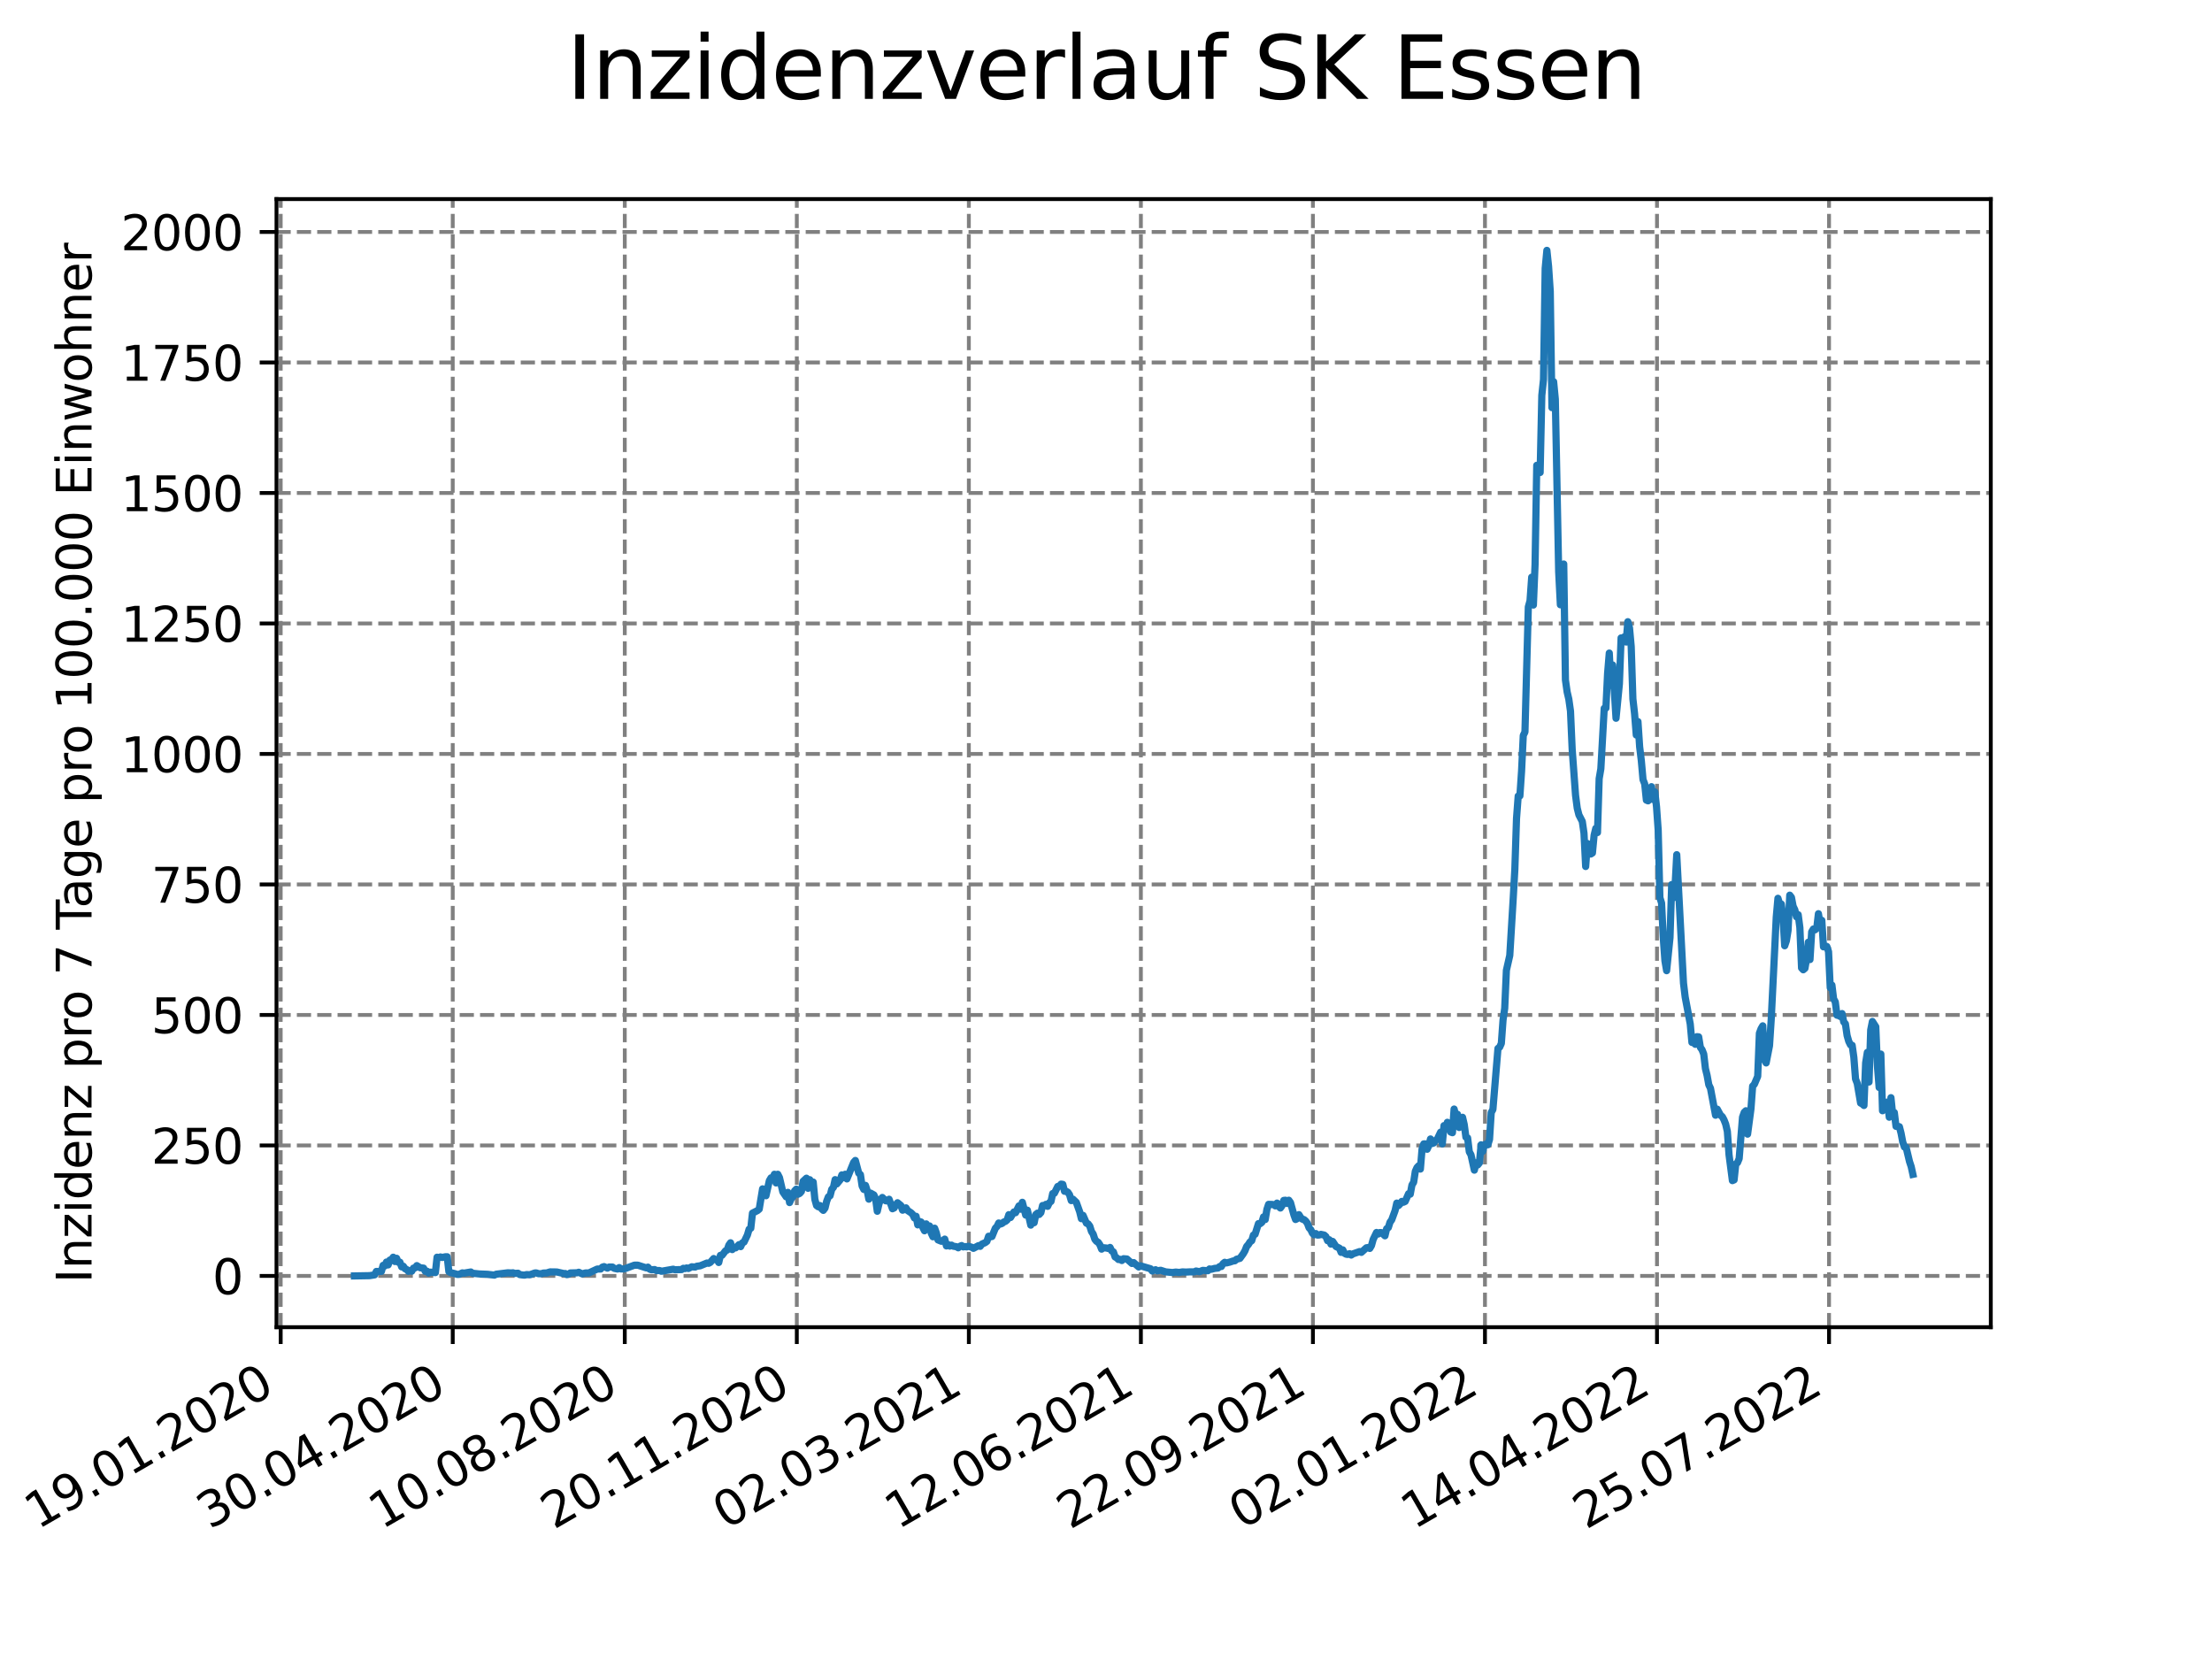 <?xml version="1.0" encoding="utf-8" standalone="no"?>
<!DOCTYPE svg PUBLIC "-//W3C//DTD SVG 1.1//EN"
  "http://www.w3.org/Graphics/SVG/1.1/DTD/svg11.dtd">
<svg xmlns:xlink="http://www.w3.org/1999/xlink" width="460.8pt" height="345.6pt" viewBox="0 0 460.8 345.6" xmlns="http://www.w3.org/2000/svg" version="1.1">
 <defs>
  <style type="text/css">*{stroke-linejoin: round; stroke-linecap: butt}</style>
 </defs>
 <g id="figure_1">
  <g id="patch_1">
   <path d="M 0 345.6 
L 460.8 345.6 
L 460.8 0 
L 0 0 
z
" style="fill: #ffffff"/>
  </g>
  <g id="axes_1">
   <g id="patch_2">
    <path d="M 57.6 276.48 
L 414.72 276.48 
L 414.72 41.472 
L 57.6 41.472 
z
" style="fill: #ffffff"/>
   </g>
   <g id="matplotlib.axis_1">
    <g id="xtick_1">
     <g id="line2d_1">
      <path d="M 58.475 276.48 
L 58.475 41.472 
" clip-path="url(#p83adfa4279)" style="fill: none; stroke-dasharray: 2.96,1.28; stroke-dashoffset: 0; stroke: #808080; stroke-width: 0.8"/>
     </g>
     <g id="line2d_2">
      <defs>
       <path id="m278a67428f" d="M 0 0 
L 0 3.5 
" style="stroke: #000000; stroke-width: 0.8"/>
      </defs>
      <g>
       <use xlink:href="#m278a67428f" x="58.475" y="276.48" style="stroke: #000000; stroke-width: 0.8"/>
      </g>
     </g>
     <g id="text_1">
      <!-- 19.01.2020 -->
      <g transform="translate(7.85 318.689)rotate(-30)scale(0.1 -0.1)">
       <defs>
        <path id="DejaVuSans-31" d="M 794 531 
L 1825 531 
L 1825 4091 
L 703 3866 
L 703 4441 
L 1819 4666 
L 2450 4666 
L 2450 531 
L 3481 531 
L 3481 0 
L 794 0 
L 794 531 
z
" transform="scale(0.016)"/>
        <path id="DejaVuSans-39" d="M 703 97 
L 703 672 
Q 941 559 1184 500 
Q 1428 441 1663 441 
Q 2288 441 2617 861 
Q 2947 1281 2994 2138 
Q 2813 1869 2534 1725 
Q 2256 1581 1919 1581 
Q 1219 1581 811 2004 
Q 403 2428 403 3163 
Q 403 3881 828 4315 
Q 1253 4750 1959 4750 
Q 2769 4750 3195 4129 
Q 3622 3509 3622 2328 
Q 3622 1225 3098 567 
Q 2575 -91 1691 -91 
Q 1453 -91 1209 -44 
Q 966 3 703 97 
z
M 1959 2075 
Q 2384 2075 2632 2365 
Q 2881 2656 2881 3163 
Q 2881 3666 2632 3958 
Q 2384 4250 1959 4250 
Q 1534 4250 1286 3958 
Q 1038 3666 1038 3163 
Q 1038 2656 1286 2365 
Q 1534 2075 1959 2075 
z
" transform="scale(0.016)"/>
        <path id="DejaVuSans-2e" d="M 684 794 
L 1344 794 
L 1344 0 
L 684 0 
L 684 794 
z
" transform="scale(0.016)"/>
        <path id="DejaVuSans-30" d="M 2034 4250 
Q 1547 4250 1301 3770 
Q 1056 3291 1056 2328 
Q 1056 1369 1301 889 
Q 1547 409 2034 409 
Q 2525 409 2770 889 
Q 3016 1369 3016 2328 
Q 3016 3291 2770 3770 
Q 2525 4250 2034 4250 
z
M 2034 4750 
Q 2819 4750 3233 4129 
Q 3647 3509 3647 2328 
Q 3647 1150 3233 529 
Q 2819 -91 2034 -91 
Q 1250 -91 836 529 
Q 422 1150 422 2328 
Q 422 3509 836 4129 
Q 1250 4750 2034 4750 
z
" transform="scale(0.016)"/>
        <path id="DejaVuSans-32" d="M 1228 531 
L 3431 531 
L 3431 0 
L 469 0 
L 469 531 
Q 828 903 1448 1529 
Q 2069 2156 2228 2338 
Q 2531 2678 2651 2914 
Q 2772 3150 2772 3378 
Q 2772 3750 2511 3984 
Q 2250 4219 1831 4219 
Q 1534 4219 1204 4116 
Q 875 4013 500 3803 
L 500 4441 
Q 881 4594 1212 4672 
Q 1544 4750 1819 4750 
Q 2544 4750 2975 4387 
Q 3406 4025 3406 3419 
Q 3406 3131 3298 2873 
Q 3191 2616 2906 2266 
Q 2828 2175 2409 1742 
Q 1991 1309 1228 531 
z
" transform="scale(0.016)"/>
       </defs>
       <use xlink:href="#DejaVuSans-31"/>
       <use xlink:href="#DejaVuSans-39" x="63.623"/>
       <use xlink:href="#DejaVuSans-2e" x="127.246"/>
       <use xlink:href="#DejaVuSans-30" x="159.033"/>
       <use xlink:href="#DejaVuSans-31" x="222.656"/>
       <use xlink:href="#DejaVuSans-2e" x="286.279"/>
       <use xlink:href="#DejaVuSans-32" x="318.066"/>
       <use xlink:href="#DejaVuSans-30" x="381.689"/>
       <use xlink:href="#DejaVuSans-32" x="445.312"/>
       <use xlink:href="#DejaVuSans-30" x="508.936"/>
      </g>
     </g>
    </g>
    <g id="xtick_2">
     <g id="line2d_3">
      <path d="M 94.314 276.48 
L 94.314 41.472 
" clip-path="url(#p83adfa4279)" style="fill: none; stroke-dasharray: 2.96,1.28; stroke-dashoffset: 0; stroke: #808080; stroke-width: 0.8"/>
     </g>
     <g id="line2d_4">
      <g>
       <use xlink:href="#m278a67428f" x="94.314" y="276.48" style="stroke: #000000; stroke-width: 0.8"/>
      </g>
     </g>
     <g id="text_2">
      <!-- 30.04.2020 -->
      <g transform="translate(43.689 318.689)rotate(-30)scale(0.1 -0.1)">
       <defs>
        <path id="DejaVuSans-33" d="M 2597 2516 
Q 3050 2419 3304 2112 
Q 3559 1806 3559 1356 
Q 3559 666 3084 287 
Q 2609 -91 1734 -91 
Q 1441 -91 1130 -33 
Q 819 25 488 141 
L 488 750 
Q 750 597 1062 519 
Q 1375 441 1716 441 
Q 2309 441 2620 675 
Q 2931 909 2931 1356 
Q 2931 1769 2642 2001 
Q 2353 2234 1838 2234 
L 1294 2234 
L 1294 2753 
L 1863 2753 
Q 2328 2753 2575 2939 
Q 2822 3125 2822 3475 
Q 2822 3834 2567 4026 
Q 2313 4219 1838 4219 
Q 1578 4219 1281 4162 
Q 984 4106 628 3988 
L 628 4550 
Q 988 4650 1302 4700 
Q 1616 4750 1894 4750 
Q 2613 4750 3031 4423 
Q 3450 4097 3450 3541 
Q 3450 3153 3228 2886 
Q 3006 2619 2597 2516 
z
" transform="scale(0.016)"/>
        <path id="DejaVuSans-34" d="M 2419 4116 
L 825 1625 
L 2419 1625 
L 2419 4116 
z
M 2253 4666 
L 3047 4666 
L 3047 1625 
L 3713 1625 
L 3713 1100 
L 3047 1100 
L 3047 0 
L 2419 0 
L 2419 1100 
L 313 1100 
L 313 1709 
L 2253 4666 
z
" transform="scale(0.016)"/>
       </defs>
       <use xlink:href="#DejaVuSans-33"/>
       <use xlink:href="#DejaVuSans-30" x="63.623"/>
       <use xlink:href="#DejaVuSans-2e" x="127.246"/>
       <use xlink:href="#DejaVuSans-30" x="159.033"/>
       <use xlink:href="#DejaVuSans-34" x="222.656"/>
       <use xlink:href="#DejaVuSans-2e" x="286.279"/>
       <use xlink:href="#DejaVuSans-32" x="318.066"/>
       <use xlink:href="#DejaVuSans-30" x="381.689"/>
       <use xlink:href="#DejaVuSans-32" x="445.312"/>
       <use xlink:href="#DejaVuSans-30" x="508.936"/>
      </g>
     </g>
    </g>
    <g id="xtick_3">
     <g id="line2d_5">
      <path d="M 130.152 276.48 
L 130.152 41.472 
" clip-path="url(#p83adfa4279)" style="fill: none; stroke-dasharray: 2.96,1.28; stroke-dashoffset: 0; stroke: #808080; stroke-width: 0.8"/>
     </g>
     <g id="line2d_6">
      <g>
       <use xlink:href="#m278a67428f" x="130.152" y="276.48" style="stroke: #000000; stroke-width: 0.8"/>
      </g>
     </g>
     <g id="text_3">
      <!-- 10.08.2020 -->
      <g transform="translate(79.527 318.689)rotate(-30)scale(0.1 -0.1)">
       <defs>
        <path id="DejaVuSans-38" d="M 2034 2216 
Q 1584 2216 1326 1975 
Q 1069 1734 1069 1313 
Q 1069 891 1326 650 
Q 1584 409 2034 409 
Q 2484 409 2743 651 
Q 3003 894 3003 1313 
Q 3003 1734 2745 1975 
Q 2488 2216 2034 2216 
z
M 1403 2484 
Q 997 2584 770 2862 
Q 544 3141 544 3541 
Q 544 4100 942 4425 
Q 1341 4750 2034 4750 
Q 2731 4750 3128 4425 
Q 3525 4100 3525 3541 
Q 3525 3141 3298 2862 
Q 3072 2584 2669 2484 
Q 3125 2378 3379 2068 
Q 3634 1759 3634 1313 
Q 3634 634 3220 271 
Q 2806 -91 2034 -91 
Q 1263 -91 848 271 
Q 434 634 434 1313 
Q 434 1759 690 2068 
Q 947 2378 1403 2484 
z
M 1172 3481 
Q 1172 3119 1398 2916 
Q 1625 2713 2034 2713 
Q 2441 2713 2670 2916 
Q 2900 3119 2900 3481 
Q 2900 3844 2670 4047 
Q 2441 4250 2034 4250 
Q 1625 4250 1398 4047 
Q 1172 3844 1172 3481 
z
" transform="scale(0.016)"/>
       </defs>
       <use xlink:href="#DejaVuSans-31"/>
       <use xlink:href="#DejaVuSans-30" x="63.623"/>
       <use xlink:href="#DejaVuSans-2e" x="127.246"/>
       <use xlink:href="#DejaVuSans-30" x="159.033"/>
       <use xlink:href="#DejaVuSans-38" x="222.656"/>
       <use xlink:href="#DejaVuSans-2e" x="286.279"/>
       <use xlink:href="#DejaVuSans-32" x="318.066"/>
       <use xlink:href="#DejaVuSans-30" x="381.689"/>
       <use xlink:href="#DejaVuSans-32" x="445.312"/>
       <use xlink:href="#DejaVuSans-30" x="508.936"/>
      </g>
     </g>
    </g>
    <g id="xtick_4">
     <g id="line2d_7">
      <path d="M 165.991 276.48 
L 165.991 41.472 
" clip-path="url(#p83adfa4279)" style="fill: none; stroke-dasharray: 2.96,1.28; stroke-dashoffset: 0; stroke: #808080; stroke-width: 0.8"/>
     </g>
     <g id="line2d_8">
      <g>
       <use xlink:href="#m278a67428f" x="165.991" y="276.48" style="stroke: #000000; stroke-width: 0.8"/>
      </g>
     </g>
     <g id="text_4">
      <!-- 20.11.2020 -->
      <g transform="translate(115.366 318.689)rotate(-30)scale(0.1 -0.1)">
       <use xlink:href="#DejaVuSans-32"/>
       <use xlink:href="#DejaVuSans-30" x="63.623"/>
       <use xlink:href="#DejaVuSans-2e" x="127.246"/>
       <use xlink:href="#DejaVuSans-31" x="159.033"/>
       <use xlink:href="#DejaVuSans-31" x="222.656"/>
       <use xlink:href="#DejaVuSans-2e" x="286.279"/>
       <use xlink:href="#DejaVuSans-32" x="318.066"/>
       <use xlink:href="#DejaVuSans-30" x="381.689"/>
       <use xlink:href="#DejaVuSans-32" x="445.312"/>
       <use xlink:href="#DejaVuSans-30" x="508.936"/>
      </g>
     </g>
    </g>
    <g id="xtick_5">
     <g id="line2d_9">
      <path d="M 201.829 276.48 
L 201.829 41.472 
" clip-path="url(#p83adfa4279)" style="fill: none; stroke-dasharray: 2.96,1.28; stroke-dashoffset: 0; stroke: #808080; stroke-width: 0.8"/>
     </g>
     <g id="line2d_10">
      <g>
       <use xlink:href="#m278a67428f" x="201.829" y="276.48" style="stroke: #000000; stroke-width: 0.8"/>
      </g>
     </g>
     <g id="text_5">
      <!-- 02.03.2021 -->
      <g transform="translate(151.204 318.689)rotate(-30)scale(0.1 -0.1)">
       <use xlink:href="#DejaVuSans-30"/>
       <use xlink:href="#DejaVuSans-32" x="63.623"/>
       <use xlink:href="#DejaVuSans-2e" x="127.246"/>
       <use xlink:href="#DejaVuSans-30" x="159.033"/>
       <use xlink:href="#DejaVuSans-33" x="222.656"/>
       <use xlink:href="#DejaVuSans-2e" x="286.279"/>
       <use xlink:href="#DejaVuSans-32" x="318.066"/>
       <use xlink:href="#DejaVuSans-30" x="381.689"/>
       <use xlink:href="#DejaVuSans-32" x="445.312"/>
       <use xlink:href="#DejaVuSans-31" x="508.936"/>
      </g>
     </g>
    </g>
    <g id="xtick_6">
     <g id="line2d_11">
      <path d="M 237.668 276.48 
L 237.668 41.472 
" clip-path="url(#p83adfa4279)" style="fill: none; stroke-dasharray: 2.96,1.28; stroke-dashoffset: 0; stroke: #808080; stroke-width: 0.8"/>
     </g>
     <g id="line2d_12">
      <g>
       <use xlink:href="#m278a67428f" x="237.668" y="276.48" style="stroke: #000000; stroke-width: 0.8"/>
      </g>
     </g>
     <g id="text_6">
      <!-- 12.06.2021 -->
      <g transform="translate(187.043 318.689)rotate(-30)scale(0.1 -0.1)">
       <defs>
        <path id="DejaVuSans-36" d="M 2113 2584 
Q 1688 2584 1439 2293 
Q 1191 2003 1191 1497 
Q 1191 994 1439 701 
Q 1688 409 2113 409 
Q 2538 409 2786 701 
Q 3034 994 3034 1497 
Q 3034 2003 2786 2293 
Q 2538 2584 2113 2584 
z
M 3366 4563 
L 3366 3988 
Q 3128 4100 2886 4159 
Q 2644 4219 2406 4219 
Q 1781 4219 1451 3797 
Q 1122 3375 1075 2522 
Q 1259 2794 1537 2939 
Q 1816 3084 2150 3084 
Q 2853 3084 3261 2657 
Q 3669 2231 3669 1497 
Q 3669 778 3244 343 
Q 2819 -91 2113 -91 
Q 1303 -91 875 529 
Q 447 1150 447 2328 
Q 447 3434 972 4092 
Q 1497 4750 2381 4750 
Q 2619 4750 2861 4703 
Q 3103 4656 3366 4563 
z
" transform="scale(0.016)"/>
       </defs>
       <use xlink:href="#DejaVuSans-31"/>
       <use xlink:href="#DejaVuSans-32" x="63.623"/>
       <use xlink:href="#DejaVuSans-2e" x="127.246"/>
       <use xlink:href="#DejaVuSans-30" x="159.033"/>
       <use xlink:href="#DejaVuSans-36" x="222.656"/>
       <use xlink:href="#DejaVuSans-2e" x="286.279"/>
       <use xlink:href="#DejaVuSans-32" x="318.066"/>
       <use xlink:href="#DejaVuSans-30" x="381.689"/>
       <use xlink:href="#DejaVuSans-32" x="445.312"/>
       <use xlink:href="#DejaVuSans-31" x="508.936"/>
      </g>
     </g>
    </g>
    <g id="xtick_7">
     <g id="line2d_13">
      <path d="M 273.506 276.48 
L 273.506 41.472 
" clip-path="url(#p83adfa4279)" style="fill: none; stroke-dasharray: 2.96,1.28; stroke-dashoffset: 0; stroke: #808080; stroke-width: 0.8"/>
     </g>
     <g id="line2d_14">
      <g>
       <use xlink:href="#m278a67428f" x="273.506" y="276.48" style="stroke: #000000; stroke-width: 0.8"/>
      </g>
     </g>
     <g id="text_7">
      <!-- 22.09.2021 -->
      <g transform="translate(222.881 318.689)rotate(-30)scale(0.1 -0.1)">
       <use xlink:href="#DejaVuSans-32"/>
       <use xlink:href="#DejaVuSans-32" x="63.623"/>
       <use xlink:href="#DejaVuSans-2e" x="127.246"/>
       <use xlink:href="#DejaVuSans-30" x="159.033"/>
       <use xlink:href="#DejaVuSans-39" x="222.656"/>
       <use xlink:href="#DejaVuSans-2e" x="286.279"/>
       <use xlink:href="#DejaVuSans-32" x="318.066"/>
       <use xlink:href="#DejaVuSans-30" x="381.689"/>
       <use xlink:href="#DejaVuSans-32" x="445.312"/>
       <use xlink:href="#DejaVuSans-31" x="508.936"/>
      </g>
     </g>
    </g>
    <g id="xtick_8">
     <g id="line2d_15">
      <path d="M 309.345 276.48 
L 309.345 41.472 
" clip-path="url(#p83adfa4279)" style="fill: none; stroke-dasharray: 2.96,1.28; stroke-dashoffset: 0; stroke: #808080; stroke-width: 0.8"/>
     </g>
     <g id="line2d_16">
      <g>
       <use xlink:href="#m278a67428f" x="309.345" y="276.48" style="stroke: #000000; stroke-width: 0.8"/>
      </g>
     </g>
     <g id="text_8">
      <!-- 02.01.2022 -->
      <g transform="translate(258.72 318.689)rotate(-30)scale(0.1 -0.1)">
       <use xlink:href="#DejaVuSans-30"/>
       <use xlink:href="#DejaVuSans-32" x="63.623"/>
       <use xlink:href="#DejaVuSans-2e" x="127.246"/>
       <use xlink:href="#DejaVuSans-30" x="159.033"/>
       <use xlink:href="#DejaVuSans-31" x="222.656"/>
       <use xlink:href="#DejaVuSans-2e" x="286.279"/>
       <use xlink:href="#DejaVuSans-32" x="318.066"/>
       <use xlink:href="#DejaVuSans-30" x="381.689"/>
       <use xlink:href="#DejaVuSans-32" x="445.312"/>
       <use xlink:href="#DejaVuSans-32" x="508.936"/>
      </g>
     </g>
    </g>
    <g id="xtick_9">
     <g id="line2d_17">
      <path d="M 345.183 276.48 
L 345.183 41.472 
" clip-path="url(#p83adfa4279)" style="fill: none; stroke-dasharray: 2.96,1.28; stroke-dashoffset: 0; stroke: #808080; stroke-width: 0.8"/>
     </g>
     <g id="line2d_18">
      <g>
       <use xlink:href="#m278a67428f" x="345.183" y="276.48" style="stroke: #000000; stroke-width: 0.8"/>
      </g>
     </g>
     <g id="text_9">
      <!-- 14.04.2022 -->
      <g transform="translate(294.558 318.689)rotate(-30)scale(0.1 -0.1)">
       <use xlink:href="#DejaVuSans-31"/>
       <use xlink:href="#DejaVuSans-34" x="63.623"/>
       <use xlink:href="#DejaVuSans-2e" x="127.246"/>
       <use xlink:href="#DejaVuSans-30" x="159.033"/>
       <use xlink:href="#DejaVuSans-34" x="222.656"/>
       <use xlink:href="#DejaVuSans-2e" x="286.279"/>
       <use xlink:href="#DejaVuSans-32" x="318.066"/>
       <use xlink:href="#DejaVuSans-30" x="381.689"/>
       <use xlink:href="#DejaVuSans-32" x="445.312"/>
       <use xlink:href="#DejaVuSans-32" x="508.936"/>
      </g>
     </g>
    </g>
    <g id="xtick_10">
     <g id="line2d_19">
      <path d="M 381.022 276.48 
L 381.022 41.472 
" clip-path="url(#p83adfa4279)" style="fill: none; stroke-dasharray: 2.96,1.28; stroke-dashoffset: 0; stroke: #808080; stroke-width: 0.8"/>
     </g>
     <g id="line2d_20">
      <g>
       <use xlink:href="#m278a67428f" x="381.022" y="276.48" style="stroke: #000000; stroke-width: 0.8"/>
      </g>
     </g>
     <g id="text_10">
      <!-- 25.07.2022 -->
      <g transform="translate(330.397 318.689)rotate(-30)scale(0.1 -0.1)">
       <defs>
        <path id="DejaVuSans-35" d="M 691 4666 
L 3169 4666 
L 3169 4134 
L 1269 4134 
L 1269 2991 
Q 1406 3038 1543 3061 
Q 1681 3084 1819 3084 
Q 2600 3084 3056 2656 
Q 3513 2228 3513 1497 
Q 3513 744 3044 326 
Q 2575 -91 1722 -91 
Q 1428 -91 1123 -41 
Q 819 9 494 109 
L 494 744 
Q 775 591 1075 516 
Q 1375 441 1709 441 
Q 2250 441 2565 725 
Q 2881 1009 2881 1497 
Q 2881 1984 2565 2268 
Q 2250 2553 1709 2553 
Q 1456 2553 1204 2497 
Q 953 2441 691 2322 
L 691 4666 
z
" transform="scale(0.016)"/>
        <path id="DejaVuSans-37" d="M 525 4666 
L 3525 4666 
L 3525 4397 
L 1831 0 
L 1172 0 
L 2766 4134 
L 525 4134 
L 525 4666 
z
" transform="scale(0.016)"/>
       </defs>
       <use xlink:href="#DejaVuSans-32"/>
       <use xlink:href="#DejaVuSans-35" x="63.623"/>
       <use xlink:href="#DejaVuSans-2e" x="127.246"/>
       <use xlink:href="#DejaVuSans-30" x="159.033"/>
       <use xlink:href="#DejaVuSans-37" x="222.656"/>
       <use xlink:href="#DejaVuSans-2e" x="286.279"/>
       <use xlink:href="#DejaVuSans-32" x="318.066"/>
       <use xlink:href="#DejaVuSans-30" x="381.689"/>
       <use xlink:href="#DejaVuSans-32" x="445.312"/>
       <use xlink:href="#DejaVuSans-32" x="508.936"/>
      </g>
     </g>
    </g>
   </g>
   <g id="matplotlib.axis_2">
    <g id="ytick_1">
     <g id="line2d_21">
      <path d="M 57.6 265.798 
L 414.72 265.798 
" clip-path="url(#p83adfa4279)" style="fill: none; stroke-dasharray: 2.96,1.28; stroke-dashoffset: 0; stroke: #808080; stroke-width: 0.8"/>
     </g>
     <g id="line2d_22">
      <defs>
       <path id="m6d71f5d711" d="M 0 0 
L -3.5 0 
" style="stroke: #000000; stroke-width: 0.8"/>
      </defs>
      <g>
       <use xlink:href="#m6d71f5d711" x="57.6" y="265.798" style="stroke: #000000; stroke-width: 0.8"/>
      </g>
     </g>
     <g id="text_11">
      <!-- 0 -->
      <g transform="translate(44.237 269.597)scale(0.1 -0.1)">
       <use xlink:href="#DejaVuSans-30"/>
      </g>
     </g>
    </g>
    <g id="ytick_2">
     <g id="line2d_23">
      <path d="M 57.6 238.614 
L 414.72 238.614 
" clip-path="url(#p83adfa4279)" style="fill: none; stroke-dasharray: 2.96,1.28; stroke-dashoffset: 0; stroke: #808080; stroke-width: 0.8"/>
     </g>
     <g id="line2d_24">
      <g>
       <use xlink:href="#m6d71f5d711" x="57.6" y="238.614" style="stroke: #000000; stroke-width: 0.8"/>
      </g>
     </g>
     <g id="text_12">
      <!-- 250 -->
      <g transform="translate(31.512 242.413)scale(0.1 -0.1)">
       <use xlink:href="#DejaVuSans-32"/>
       <use xlink:href="#DejaVuSans-35" x="63.623"/>
       <use xlink:href="#DejaVuSans-30" x="127.246"/>
      </g>
     </g>
    </g>
    <g id="ytick_3">
     <g id="line2d_25">
      <path d="M 57.6 211.43 
L 414.72 211.43 
" clip-path="url(#p83adfa4279)" style="fill: none; stroke-dasharray: 2.96,1.28; stroke-dashoffset: 0; stroke: #808080; stroke-width: 0.8"/>
     </g>
     <g id="line2d_26">
      <g>
       <use xlink:href="#m6d71f5d711" x="57.6" y="211.43" style="stroke: #000000; stroke-width: 0.8"/>
      </g>
     </g>
     <g id="text_13">
      <!-- 500 -->
      <g transform="translate(31.512 215.229)scale(0.1 -0.1)">
       <use xlink:href="#DejaVuSans-35"/>
       <use xlink:href="#DejaVuSans-30" x="63.623"/>
       <use xlink:href="#DejaVuSans-30" x="127.246"/>
      </g>
     </g>
    </g>
    <g id="ytick_4">
     <g id="line2d_27">
      <path d="M 57.6 184.246 
L 414.72 184.246 
" clip-path="url(#p83adfa4279)" style="fill: none; stroke-dasharray: 2.96,1.28; stroke-dashoffset: 0; stroke: #808080; stroke-width: 0.8"/>
     </g>
     <g id="line2d_28">
      <g>
       <use xlink:href="#m6d71f5d711" x="57.6" y="184.246" style="stroke: #000000; stroke-width: 0.8"/>
      </g>
     </g>
     <g id="text_14">
      <!-- 750 -->
      <g transform="translate(31.512 188.045)scale(0.1 -0.1)">
       <use xlink:href="#DejaVuSans-37"/>
       <use xlink:href="#DejaVuSans-35" x="63.623"/>
       <use xlink:href="#DejaVuSans-30" x="127.246"/>
      </g>
     </g>
    </g>
    <g id="ytick_5">
     <g id="line2d_29">
      <path d="M 57.6 157.062 
L 414.72 157.062 
" clip-path="url(#p83adfa4279)" style="fill: none; stroke-dasharray: 2.96,1.28; stroke-dashoffset: 0; stroke: #808080; stroke-width: 0.8"/>
     </g>
     <g id="line2d_30">
      <g>
       <use xlink:href="#m6d71f5d711" x="57.6" y="157.062" style="stroke: #000000; stroke-width: 0.8"/>
      </g>
     </g>
     <g id="text_15">
      <!-- 1000 -->
      <g transform="translate(25.15 160.861)scale(0.1 -0.1)">
       <use xlink:href="#DejaVuSans-31"/>
       <use xlink:href="#DejaVuSans-30" x="63.623"/>
       <use xlink:href="#DejaVuSans-30" x="127.246"/>
       <use xlink:href="#DejaVuSans-30" x="190.869"/>
      </g>
     </g>
    </g>
    <g id="ytick_6">
     <g id="line2d_31">
      <path d="M 57.6 129.878 
L 414.72 129.878 
" clip-path="url(#p83adfa4279)" style="fill: none; stroke-dasharray: 2.96,1.28; stroke-dashoffset: 0; stroke: #808080; stroke-width: 0.8"/>
     </g>
     <g id="line2d_32">
      <g>
       <use xlink:href="#m6d71f5d711" x="57.6" y="129.878" style="stroke: #000000; stroke-width: 0.8"/>
      </g>
     </g>
     <g id="text_16">
      <!-- 1250 -->
      <g transform="translate(25.15 133.677)scale(0.1 -0.1)">
       <use xlink:href="#DejaVuSans-31"/>
       <use xlink:href="#DejaVuSans-32" x="63.623"/>
       <use xlink:href="#DejaVuSans-35" x="127.246"/>
       <use xlink:href="#DejaVuSans-30" x="190.869"/>
      </g>
     </g>
    </g>
    <g id="ytick_7">
     <g id="line2d_33">
      <path d="M 57.6 102.693 
L 414.72 102.693 
" clip-path="url(#p83adfa4279)" style="fill: none; stroke-dasharray: 2.96,1.28; stroke-dashoffset: 0; stroke: #808080; stroke-width: 0.8"/>
     </g>
     <g id="line2d_34">
      <g>
       <use xlink:href="#m6d71f5d711" x="57.6" y="102.693" style="stroke: #000000; stroke-width: 0.8"/>
      </g>
     </g>
     <g id="text_17">
      <!-- 1500 -->
      <g transform="translate(25.15 106.493)scale(0.1 -0.1)">
       <use xlink:href="#DejaVuSans-31"/>
       <use xlink:href="#DejaVuSans-35" x="63.623"/>
       <use xlink:href="#DejaVuSans-30" x="127.246"/>
       <use xlink:href="#DejaVuSans-30" x="190.869"/>
      </g>
     </g>
    </g>
    <g id="ytick_8">
     <g id="line2d_35">
      <path d="M 57.6 75.509 
L 414.72 75.509 
" clip-path="url(#p83adfa4279)" style="fill: none; stroke-dasharray: 2.96,1.28; stroke-dashoffset: 0; stroke: #808080; stroke-width: 0.8"/>
     </g>
     <g id="line2d_36">
      <g>
       <use xlink:href="#m6d71f5d711" x="57.6" y="75.509" style="stroke: #000000; stroke-width: 0.8"/>
      </g>
     </g>
     <g id="text_18">
      <!-- 1750 -->
      <g transform="translate(25.15 79.309)scale(0.1 -0.1)">
       <use xlink:href="#DejaVuSans-31"/>
       <use xlink:href="#DejaVuSans-37" x="63.623"/>
       <use xlink:href="#DejaVuSans-35" x="127.246"/>
       <use xlink:href="#DejaVuSans-30" x="190.869"/>
      </g>
     </g>
    </g>
    <g id="ytick_9">
     <g id="line2d_37">
      <path d="M 57.6 48.325 
L 414.72 48.325 
" clip-path="url(#p83adfa4279)" style="fill: none; stroke-dasharray: 2.96,1.28; stroke-dashoffset: 0; stroke: #808080; stroke-width: 0.8"/>
     </g>
     <g id="line2d_38">
      <g>
       <use xlink:href="#m6d71f5d711" x="57.6" y="48.325" style="stroke: #000000; stroke-width: 0.8"/>
      </g>
     </g>
     <g id="text_19">
      <!-- 2000 -->
      <g transform="translate(25.15 52.125)scale(0.1 -0.1)">
       <use xlink:href="#DejaVuSans-32"/>
       <use xlink:href="#DejaVuSans-30" x="63.623"/>
       <use xlink:href="#DejaVuSans-30" x="127.246"/>
       <use xlink:href="#DejaVuSans-30" x="190.869"/>
      </g>
     </g>
    </g>
    <g id="text_20">
     <!-- Inzidenz pro 7 Tage pro 100.000 Einwohner -->
     <g transform="translate(19.07 267.301)rotate(-90)scale(0.1 -0.1)">
      <defs>
       <path id="DejaVuSans-49" d="M 628 4666 
L 1259 4666 
L 1259 0 
L 628 0 
L 628 4666 
z
" transform="scale(0.016)"/>
       <path id="DejaVuSans-6e" d="M 3513 2113 
L 3513 0 
L 2938 0 
L 2938 2094 
Q 2938 2591 2744 2837 
Q 2550 3084 2163 3084 
Q 1697 3084 1428 2787 
Q 1159 2491 1159 1978 
L 1159 0 
L 581 0 
L 581 3500 
L 1159 3500 
L 1159 2956 
Q 1366 3272 1645 3428 
Q 1925 3584 2291 3584 
Q 2894 3584 3203 3211 
Q 3513 2838 3513 2113 
z
" transform="scale(0.016)"/>
       <path id="DejaVuSans-7a" d="M 353 3500 
L 3084 3500 
L 3084 2975 
L 922 459 
L 3084 459 
L 3084 0 
L 275 0 
L 275 525 
L 2438 3041 
L 353 3041 
L 353 3500 
z
" transform="scale(0.016)"/>
       <path id="DejaVuSans-69" d="M 603 3500 
L 1178 3500 
L 1178 0 
L 603 0 
L 603 3500 
z
M 603 4863 
L 1178 4863 
L 1178 4134 
L 603 4134 
L 603 4863 
z
" transform="scale(0.016)"/>
       <path id="DejaVuSans-64" d="M 2906 2969 
L 2906 4863 
L 3481 4863 
L 3481 0 
L 2906 0 
L 2906 525 
Q 2725 213 2448 61 
Q 2172 -91 1784 -91 
Q 1150 -91 751 415 
Q 353 922 353 1747 
Q 353 2572 751 3078 
Q 1150 3584 1784 3584 
Q 2172 3584 2448 3432 
Q 2725 3281 2906 2969 
z
M 947 1747 
Q 947 1113 1208 752 
Q 1469 391 1925 391 
Q 2381 391 2643 752 
Q 2906 1113 2906 1747 
Q 2906 2381 2643 2742 
Q 2381 3103 1925 3103 
Q 1469 3103 1208 2742 
Q 947 2381 947 1747 
z
" transform="scale(0.016)"/>
       <path id="DejaVuSans-65" d="M 3597 1894 
L 3597 1613 
L 953 1613 
Q 991 1019 1311 708 
Q 1631 397 2203 397 
Q 2534 397 2845 478 
Q 3156 559 3463 722 
L 3463 178 
Q 3153 47 2828 -22 
Q 2503 -91 2169 -91 
Q 1331 -91 842 396 
Q 353 884 353 1716 
Q 353 2575 817 3079 
Q 1281 3584 2069 3584 
Q 2775 3584 3186 3129 
Q 3597 2675 3597 1894 
z
M 3022 2063 
Q 3016 2534 2758 2815 
Q 2500 3097 2075 3097 
Q 1594 3097 1305 2825 
Q 1016 2553 972 2059 
L 3022 2063 
z
" transform="scale(0.016)"/>
       <path id="DejaVuSans-20" transform="scale(0.016)"/>
       <path id="DejaVuSans-70" d="M 1159 525 
L 1159 -1331 
L 581 -1331 
L 581 3500 
L 1159 3500 
L 1159 2969 
Q 1341 3281 1617 3432 
Q 1894 3584 2278 3584 
Q 2916 3584 3314 3078 
Q 3713 2572 3713 1747 
Q 3713 922 3314 415 
Q 2916 -91 2278 -91 
Q 1894 -91 1617 61 
Q 1341 213 1159 525 
z
M 3116 1747 
Q 3116 2381 2855 2742 
Q 2594 3103 2138 3103 
Q 1681 3103 1420 2742 
Q 1159 2381 1159 1747 
Q 1159 1113 1420 752 
Q 1681 391 2138 391 
Q 2594 391 2855 752 
Q 3116 1113 3116 1747 
z
" transform="scale(0.016)"/>
       <path id="DejaVuSans-72" d="M 2631 2963 
Q 2534 3019 2420 3045 
Q 2306 3072 2169 3072 
Q 1681 3072 1420 2755 
Q 1159 2438 1159 1844 
L 1159 0 
L 581 0 
L 581 3500 
L 1159 3500 
L 1159 2956 
Q 1341 3275 1631 3429 
Q 1922 3584 2338 3584 
Q 2397 3584 2469 3576 
Q 2541 3569 2628 3553 
L 2631 2963 
z
" transform="scale(0.016)"/>
       <path id="DejaVuSans-6f" d="M 1959 3097 
Q 1497 3097 1228 2736 
Q 959 2375 959 1747 
Q 959 1119 1226 758 
Q 1494 397 1959 397 
Q 2419 397 2687 759 
Q 2956 1122 2956 1747 
Q 2956 2369 2687 2733 
Q 2419 3097 1959 3097 
z
M 1959 3584 
Q 2709 3584 3137 3096 
Q 3566 2609 3566 1747 
Q 3566 888 3137 398 
Q 2709 -91 1959 -91 
Q 1206 -91 779 398 
Q 353 888 353 1747 
Q 353 2609 779 3096 
Q 1206 3584 1959 3584 
z
" transform="scale(0.016)"/>
       <path id="DejaVuSans-54" d="M -19 4666 
L 3928 4666 
L 3928 4134 
L 2272 4134 
L 2272 0 
L 1638 0 
L 1638 4134 
L -19 4134 
L -19 4666 
z
" transform="scale(0.016)"/>
       <path id="DejaVuSans-61" d="M 2194 1759 
Q 1497 1759 1228 1600 
Q 959 1441 959 1056 
Q 959 750 1161 570 
Q 1363 391 1709 391 
Q 2188 391 2477 730 
Q 2766 1069 2766 1631 
L 2766 1759 
L 2194 1759 
z
M 3341 1997 
L 3341 0 
L 2766 0 
L 2766 531 
Q 2569 213 2275 61 
Q 1981 -91 1556 -91 
Q 1019 -91 701 211 
Q 384 513 384 1019 
Q 384 1609 779 1909 
Q 1175 2209 1959 2209 
L 2766 2209 
L 2766 2266 
Q 2766 2663 2505 2880 
Q 2244 3097 1772 3097 
Q 1472 3097 1187 3025 
Q 903 2953 641 2809 
L 641 3341 
Q 956 3463 1253 3523 
Q 1550 3584 1831 3584 
Q 2591 3584 2966 3190 
Q 3341 2797 3341 1997 
z
" transform="scale(0.016)"/>
       <path id="DejaVuSans-67" d="M 2906 1791 
Q 2906 2416 2648 2759 
Q 2391 3103 1925 3103 
Q 1463 3103 1205 2759 
Q 947 2416 947 1791 
Q 947 1169 1205 825 
Q 1463 481 1925 481 
Q 2391 481 2648 825 
Q 2906 1169 2906 1791 
z
M 3481 434 
Q 3481 -459 3084 -895 
Q 2688 -1331 1869 -1331 
Q 1566 -1331 1297 -1286 
Q 1028 -1241 775 -1147 
L 775 -588 
Q 1028 -725 1275 -790 
Q 1522 -856 1778 -856 
Q 2344 -856 2625 -561 
Q 2906 -266 2906 331 
L 2906 616 
Q 2728 306 2450 153 
Q 2172 0 1784 0 
Q 1141 0 747 490 
Q 353 981 353 1791 
Q 353 2603 747 3093 
Q 1141 3584 1784 3584 
Q 2172 3584 2450 3431 
Q 2728 3278 2906 2969 
L 2906 3500 
L 3481 3500 
L 3481 434 
z
" transform="scale(0.016)"/>
       <path id="DejaVuSans-45" d="M 628 4666 
L 3578 4666 
L 3578 4134 
L 1259 4134 
L 1259 2753 
L 3481 2753 
L 3481 2222 
L 1259 2222 
L 1259 531 
L 3634 531 
L 3634 0 
L 628 0 
L 628 4666 
z
" transform="scale(0.016)"/>
       <path id="DejaVuSans-77" d="M 269 3500 
L 844 3500 
L 1563 769 
L 2278 3500 
L 2956 3500 
L 3675 769 
L 4391 3500 
L 4966 3500 
L 4050 0 
L 3372 0 
L 2619 2869 
L 1863 0 
L 1184 0 
L 269 3500 
z
" transform="scale(0.016)"/>
       <path id="DejaVuSans-68" d="M 3513 2113 
L 3513 0 
L 2938 0 
L 2938 2094 
Q 2938 2591 2744 2837 
Q 2550 3084 2163 3084 
Q 1697 3084 1428 2787 
Q 1159 2491 1159 1978 
L 1159 0 
L 581 0 
L 581 4863 
L 1159 4863 
L 1159 2956 
Q 1366 3272 1645 3428 
Q 1925 3584 2291 3584 
Q 2894 3584 3203 3211 
Q 3513 2838 3513 2113 
z
" transform="scale(0.016)"/>
      </defs>
      <use xlink:href="#DejaVuSans-49"/>
      <use xlink:href="#DejaVuSans-6e" x="29.492"/>
      <use xlink:href="#DejaVuSans-7a" x="92.871"/>
      <use xlink:href="#DejaVuSans-69" x="145.361"/>
      <use xlink:href="#DejaVuSans-64" x="173.145"/>
      <use xlink:href="#DejaVuSans-65" x="236.621"/>
      <use xlink:href="#DejaVuSans-6e" x="298.145"/>
      <use xlink:href="#DejaVuSans-7a" x="361.523"/>
      <use xlink:href="#DejaVuSans-20" x="414.014"/>
      <use xlink:href="#DejaVuSans-70" x="445.801"/>
      <use xlink:href="#DejaVuSans-72" x="509.277"/>
      <use xlink:href="#DejaVuSans-6f" x="548.141"/>
      <use xlink:href="#DejaVuSans-20" x="609.322"/>
      <use xlink:href="#DejaVuSans-37" x="641.109"/>
      <use xlink:href="#DejaVuSans-20" x="704.732"/>
      <use xlink:href="#DejaVuSans-54" x="736.52"/>
      <use xlink:href="#DejaVuSans-61" x="781.104"/>
      <use xlink:href="#DejaVuSans-67" x="842.383"/>
      <use xlink:href="#DejaVuSans-65" x="905.859"/>
      <use xlink:href="#DejaVuSans-20" x="967.383"/>
      <use xlink:href="#DejaVuSans-70" x="999.17"/>
      <use xlink:href="#DejaVuSans-72" x="1062.646"/>
      <use xlink:href="#DejaVuSans-6f" x="1101.51"/>
      <use xlink:href="#DejaVuSans-20" x="1162.691"/>
      <use xlink:href="#DejaVuSans-31" x="1194.479"/>
      <use xlink:href="#DejaVuSans-30" x="1258.102"/>
      <use xlink:href="#DejaVuSans-30" x="1321.725"/>
      <use xlink:href="#DejaVuSans-2e" x="1385.348"/>
      <use xlink:href="#DejaVuSans-30" x="1417.135"/>
      <use xlink:href="#DejaVuSans-30" x="1480.758"/>
      <use xlink:href="#DejaVuSans-30" x="1544.381"/>
      <use xlink:href="#DejaVuSans-20" x="1608.004"/>
      <use xlink:href="#DejaVuSans-45" x="1639.791"/>
      <use xlink:href="#DejaVuSans-69" x="1702.975"/>
      <use xlink:href="#DejaVuSans-6e" x="1730.758"/>
      <use xlink:href="#DejaVuSans-77" x="1794.137"/>
      <use xlink:href="#DejaVuSans-6f" x="1875.924"/>
      <use xlink:href="#DejaVuSans-68" x="1937.105"/>
      <use xlink:href="#DejaVuSans-6e" x="2000.484"/>
      <use xlink:href="#DejaVuSans-65" x="2063.863"/>
      <use xlink:href="#DejaVuSans-72" x="2125.387"/>
     </g>
    </g>
   </g>
   <g id="line2d_39">
    <path d="M 73.833 265.798 
L 76.995 265.742 
L 78.049 265.574 
L 78.4 264.865 
L 79.454 264.865 
L 79.806 263.596 
L 80.157 263.727 
L 80.509 262.906 
L 80.86 263.503 
L 81.211 262.495 
L 81.563 262.421 
L 81.914 261.898 
L 82.265 262.794 
L 82.617 262.122 
L 82.968 262.943 
L 83.319 262.943 
L 83.671 263.913 
L 84.022 263.783 
L 84.373 264.305 
L 84.725 264.454 
L 85.076 264.846 
L 85.428 264.697 
L 85.779 264.809 
L 86.13 264.175 
L 86.482 264.119 
L 86.833 263.652 
L 87.536 264.1 
L 88.238 264.175 
L 88.59 264.846 
L 88.941 264.809 
L 89.292 265.201 
L 89.644 265.014 
L 90.698 265.107 
L 91.049 261.898 
L 91.401 261.991 
L 91.752 261.842 
L 92.103 261.954 
L 92.806 261.805 
L 93.157 261.805 
L 93.509 264.902 
L 93.86 265.107 
L 94.563 265.275 
L 95.266 265.481 
L 95.617 265.481 
L 96.32 265.163 
L 96.671 265.219 
L 98.076 264.977 
L 98.428 265.238 
L 99.833 265.387 
L 101.59 265.462 
L 102.995 265.63 
L 103.347 265.443 
L 105.806 265.145 
L 106.509 265.182 
L 106.86 265.145 
L 107.212 265.275 
L 107.914 265.238 
L 108.266 265.518 
L 108.969 265.611 
L 109.32 265.63 
L 109.671 265.518 
L 110.374 265.555 
L 111.428 265.182 
L 111.779 265.182 
L 112.131 265.331 
L 112.833 265.331 
L 113.185 265.201 
L 113.888 265.182 
L 114.59 264.958 
L 115.996 264.977 
L 117.401 265.294 
L 117.752 265.294 
L 118.104 265.518 
L 118.455 265.443 
L 118.807 265.182 
L 120.212 265.145 
L 120.563 265.033 
L 121.266 265.369 
L 121.969 265.182 
L 122.671 265.182 
L 124.428 264.361 
L 125.131 264.361 
L 125.482 263.969 
L 125.834 263.857 
L 126.536 264.175 
L 126.888 263.951 
L 127.59 263.951 
L 127.942 264.212 
L 128.645 264.361 
L 128.996 264.063 
L 129.347 264.342 
L 130.05 264.342 
L 132.158 263.559 
L 132.861 263.559 
L 134.618 264.119 
L 134.969 263.969 
L 135.32 264.38 
L 135.672 264.51 
L 136.374 264.473 
L 136.726 264.678 
L 137.428 264.678 
L 137.78 264.828 
L 140.239 264.398 
L 140.591 264.51 
L 141.996 264.473 
L 142.347 264.212 
L 142.699 264.268 
L 143.05 264.137 
L 143.402 264.249 
L 144.104 263.895 
L 144.807 263.951 
L 145.158 263.783 
L 145.861 263.689 
L 147.266 263.111 
L 147.618 263.167 
L 147.969 262.98 
L 148.672 262.178 
L 149.023 262.402 
L 149.375 262.402 
L 149.726 262.999 
L 150.077 261.506 
L 150.429 261.488 
L 151.131 260.573 
L 151.483 260.405 
L 151.834 259.379 
L 152.186 258.894 
L 152.537 260.312 
L 152.888 259.939 
L 153.24 259.958 
L 153.942 259.286 
L 154.294 259.696 
L 154.645 258.913 
L 154.996 258.745 
L 155.699 257.271 
L 156.05 256.077 
L 156.402 255.871 
L 156.753 252.718 
L 157.807 252.177 
L 158.159 251.878 
L 158.861 247.661 
L 159.564 249.098 
L 160.267 245.963 
L 160.618 245.366 
L 160.969 245.497 
L 161.321 244.62 
L 161.672 246.43 
L 162.024 244.62 
L 162.375 245.31 
L 163.078 248.296 
L 163.78 249.322 
L 164.132 248.389 
L 164.483 250.516 
L 164.834 249.695 
L 165.186 249.322 
L 165.537 248.072 
L 165.888 247.717 
L 166.24 248.781 
L 166.591 248.613 
L 166.943 248.203 
L 167.294 246.094 
L 167.997 245.441 
L 168.348 247.549 
L 168.699 245.758 
L 169.051 246.84 
L 169.402 246.243 
L 169.753 249.863 
L 170.105 251.132 
L 170.456 251.393 
L 170.807 251.132 
L 171.159 251.822 
L 171.51 252.14 
L 171.862 251.673 
L 172.213 250.236 
L 172.564 249.322 
L 172.916 249.098 
L 173.267 247.755 
L 173.618 247.344 
L 173.97 245.74 
L 174.321 246.635 
L 175.024 245.777 
L 175.375 244.751 
L 175.726 245.329 
L 176.078 244.62 
L 176.429 245.59 
L 177.835 242.138 
L 178.186 241.747 
L 178.889 244.377 
L 179.24 244.695 
L 179.591 247.064 
L 179.943 247.773 
L 180.294 246.934 
L 180.645 248.016 
L 180.997 249.807 
L 181.348 248.538 
L 182.051 248.93 
L 182.402 249.733 
L 182.754 252.326 
L 183.105 250.796 
L 183.456 249.845 
L 183.808 249.453 
L 184.51 250.143 
L 184.862 250.18 
L 185.213 249.826 
L 185.916 251.804 
L 186.267 251.636 
L 186.619 250.964 
L 186.97 250.554 
L 187.673 251.132 
L 188.024 252.102 
L 188.375 251.972 
L 188.727 251.617 
L 189.078 252.177 
L 189.781 252.643 
L 190.132 252.979 
L 190.483 253.726 
L 190.835 253.371 
L 191.186 255.162 
L 191.538 254.453 
L 191.889 254.565 
L 192.24 255.703 
L 192.592 256.394 
L 192.943 254.957 
L 193.294 255.946 
L 193.646 255.386 
L 193.997 256.898 
L 194.348 257.644 
L 194.7 255.853 
L 195.051 256.823 
L 195.403 258.297 
L 196.105 258.577 
L 196.457 258.446 
L 196.808 258.129 
L 197.159 259.547 
L 197.511 259.267 
L 197.862 259.584 
L 198.213 259.379 
L 198.565 259.603 
L 199.267 259.715 
L 199.619 259.939 
L 199.97 259.622 
L 200.322 259.472 
L 200.673 259.752 
L 201.024 259.678 
L 201.376 259.752 
L 201.727 259.622 
L 202.43 259.827 
L 202.781 260.051 
L 203.835 259.491 
L 204.186 259.64 
L 204.538 259.174 
L 205.241 258.857 
L 205.592 258.596 
L 205.943 257.532 
L 206.295 257.663 
L 206.646 257.588 
L 207.349 255.853 
L 207.7 255.498 
L 208.051 254.77 
L 208.403 254.994 
L 208.754 254.864 
L 209.105 254.565 
L 209.457 254.435 
L 209.808 254.136 
L 210.16 253.035 
L 210.511 253.632 
L 211.214 252.475 
L 211.565 252.625 
L 212.268 251.207 
L 212.619 251.897 
L 212.97 250.46 
L 213.673 253.128 
L 214.024 252.102 
L 214.727 255.218 
L 215.079 254.043 
L 215.43 254.714 
L 215.781 252.998 
L 216.133 252.718 
L 216.484 252.998 
L 216.835 252.606 
L 217.187 251.132 
L 217.538 251.207 
L 217.889 250.889 
L 218.241 251.3 
L 218.592 250.554 
L 218.943 250.274 
L 219.295 248.632 
L 219.646 248.576 
L 220.349 247.158 
L 220.7 247.083 
L 221.052 246.673 
L 221.403 246.728 
L 221.754 248.165 
L 222.106 248.165 
L 222.457 248.37 
L 222.808 248.893 
L 223.16 250.106 
L 223.511 249.807 
L 224.214 250.479 
L 224.917 252.438 
L 225.268 253.875 
L 225.619 253.184 
L 226.322 254.808 
L 226.673 254.957 
L 227.025 255.424 
L 227.376 256.543 
L 227.727 257.084 
L 228.079 258.166 
L 228.43 258.596 
L 228.781 258.801 
L 229.133 259.323 
L 229.484 260.219 
L 229.836 259.92 
L 230.538 259.995 
L 230.89 260.088 
L 231.241 259.864 
L 231.592 260.592 
L 231.944 260.797 
L 232.295 261.842 
L 232.646 262.047 
L 232.998 262.383 
L 233.349 262.346 
L 233.7 262.588 
L 234.052 262.215 
L 234.755 262.271 
L 235.809 263.204 
L 236.16 263.018 
L 237.214 263.932 
L 237.565 263.689 
L 239.674 264.305 
L 240.025 264.772 
L 240.728 264.51 
L 241.079 264.734 
L 241.782 264.622 
L 242.836 264.958 
L 244.241 265.089 
L 244.944 264.995 
L 245.647 265.07 
L 246.349 264.958 
L 247.052 264.995 
L 247.755 264.958 
L 248.809 264.958 
L 249.16 264.772 
L 249.863 264.921 
L 250.566 264.641 
L 251.62 264.716 
L 251.971 264.342 
L 252.322 264.417 
L 253.025 264.23 
L 253.728 264.156 
L 254.079 263.839 
L 254.431 263.839 
L 254.782 263.242 
L 255.133 262.962 
L 255.485 263.092 
L 256.187 262.924 
L 256.89 262.682 
L 257.241 262.644 
L 257.593 262.327 
L 258.296 262.141 
L 258.998 261.17 
L 259.35 260.555 
L 259.701 259.659 
L 260.052 259.267 
L 260.404 258.707 
L 260.755 258.465 
L 261.106 257.289 
L 261.458 257.121 
L 262.16 254.901 
L 262.512 254.92 
L 262.863 254.64 
L 263.215 253.502 
L 263.566 254.061 
L 263.917 251.953 
L 264.269 250.889 
L 264.971 250.908 
L 265.323 250.945 
L 265.674 251.207 
L 266.025 250.628 
L 266.377 251.319 
L 266.728 251.654 
L 267.079 251.169 
L 267.431 250.068 
L 267.782 250.031 
L 268.134 250.703 
L 268.485 250.031 
L 268.836 250.516 
L 269.539 253.072 
L 269.89 254.043 
L 270.242 253.856 
L 270.593 253.035 
L 270.944 253.614 
L 271.296 253.968 
L 271.647 254.061 
L 271.998 254.36 
L 272.35 254.826 
L 272.701 255.778 
L 273.053 256.151 
L 273.404 256.898 
L 273.755 257.233 
L 274.107 256.972 
L 274.458 257.289 
L 274.809 257.271 
L 275.161 257.14 
L 275.863 257.289 
L 276.215 257.607 
L 276.566 258.465 
L 276.917 258.26 
L 277.269 259.174 
L 277.62 258.614 
L 278.323 259.678 
L 279.026 260.014 
L 279.377 260.891 
L 279.728 260.368 
L 280.08 261.077 
L 280.431 261.282 
L 280.782 261.32 
L 281.134 261.17 
L 281.485 261.45 
L 281.837 261.208 
L 283.242 260.723 
L 283.593 260.891 
L 284.647 259.939 
L 284.999 259.883 
L 285.35 260.07 
L 285.701 259.472 
L 286.053 258.204 
L 286.756 256.748 
L 287.107 257.065 
L 287.458 256.767 
L 287.81 256.786 
L 288.512 257.439 
L 288.864 255.965 
L 289.215 255.722 
L 289.566 254.603 
L 289.918 254.117 
L 290.62 252.196 
L 290.972 250.628 
L 291.323 251.151 
L 291.675 250.796 
L 292.026 250.274 
L 292.377 250.442 
L 292.729 250.274 
L 293.431 248.669 
L 293.783 248.762 
L 294.134 246.859 
L 294.485 246.299 
L 294.837 244.004 
L 295.188 243.221 
L 295.539 242.847 
L 295.891 243.538 
L 296.242 239.34 
L 296.594 238.295 
L 296.945 238.295 
L 297.296 239.414 
L 297.648 238.649 
L 297.999 237.268 
L 298.35 238.22 
L 298.702 238.089 
L 299.053 237.586 
L 299.404 237.324 
L 300.107 235.85 
L 300.458 238.295 
L 300.81 234.488 
L 301.161 235.197 
L 301.513 233.798 
L 302.215 235.832 
L 302.567 235.962 
L 302.918 231.036 
L 303.269 232.548 
L 303.621 232.119 
L 303.972 234.88 
L 304.675 232.753 
L 305.026 234.264 
L 305.377 236.895 
L 305.729 237.045 
L 306.08 239.937 
L 306.432 240.571 
L 307.134 243.762 
L 307.486 242.232 
L 307.837 242.68 
L 308.188 242.25 
L 308.54 238.481 
L 308.891 239.843 
L 309.242 238.463 
L 309.594 238.313 
L 309.945 238.481 
L 310.296 237.362 
L 310.648 231.764 
L 310.999 231.13 
L 312.053 218.404 
L 312.405 218.143 
L 312.756 217.359 
L 313.107 212.508 
L 313.459 210.045 
L 313.81 202.134 
L 314.513 199.037 
L 315.215 187.412 
L 315.567 181.161 
L 315.918 170.507 
L 316.27 165.824 
L 316.621 165.805 
L 316.972 160.637 
L 317.324 153.21 
L 317.675 152.483 
L 318.378 126.435 
L 318.729 125.166 
L 319.08 120.24 
L 319.432 126.043 
L 319.783 117.553 
L 320.134 96.935 
L 320.486 97.98 
L 320.837 98.428 
L 321.189 82.363 
L 321.54 79.06 
L 321.891 55.905 
L 322.243 52.154 
L 322.594 55.475 
L 322.945 60.681 
L 323.297 84.919 
L 323.648 79.508 
L 323.999 83.165 
L 324.702 119.121 
L 325.054 125.987 
L 325.405 125.297 
L 325.756 117.497 
L 326.108 141.642 
L 326.459 144.124 
L 326.81 145.635 
L 327.162 148.135 
L 327.513 156.103 
L 328.216 165.675 
L 328.567 168.361 
L 328.918 169.761 
L 329.621 171.123 
L 329.973 173.567 
L 330.324 180.508 
L 330.675 175.713 
L 331.027 175.9 
L 331.378 177.915 
L 331.729 177.691 
L 332.081 173.996 
L 332.432 172.56 
L 332.783 173.437 
L 333.135 162.204 
L 333.486 160.152 
L 334.189 147.557 
L 334.54 147.519 
L 334.892 140.28 
L 335.243 136.044 
L 335.594 142.78 
L 335.946 138.526 
L 336.648 149.628 
L 337.351 142.426 
L 337.702 132.891 
L 338.054 132.891 
L 338.405 132.648 
L 338.756 133.749 
L 339.108 129.514 
L 339.459 130.82 
L 339.811 134.701 
L 340.162 145.598 
L 340.513 148.695 
L 340.865 153.117 
L 341.216 150.318 
L 341.567 155.561 
L 341.919 158.472 
L 342.27 162.409 
L 342.621 163.305 
L 342.973 166.682 
L 343.324 166.831 
L 343.675 166.514 
L 344.027 163.883 
L 344.378 166.551 
L 344.73 164.965 
L 345.081 168.044 
L 345.432 172.951 
L 345.784 187.002 
L 346.135 188.121 
L 346.486 195.323 
L 346.838 200.156 
L 347.189 202.209 
L 347.892 195.305 
L 348.243 184.277 
L 348.594 187.039 
L 348.946 184.557 
L 349.297 178.045 
L 350.703 204.802 
L 351.054 207.713 
L 352.108 213.311 
L 352.459 217.154 
L 352.811 217.21 
L 353.162 217.546 
L 353.513 215.96 
L 353.865 215.997 
L 354.216 218.18 
L 354.568 218.684 
L 354.919 219.58 
L 355.27 222.603 
L 355.622 224.039 
L 355.973 225.98 
L 356.324 226.708 
L 357.378 232.324 
L 357.73 231.055 
L 358.432 232.343 
L 358.784 232.622 
L 359.135 233.275 
L 359.487 234.171 
L 359.838 235.682 
L 360.189 240.571 
L 360.892 245.945 
L 361.243 245.796 
L 361.595 242.493 
L 361.946 242.213 
L 362.297 241.373 
L 363 232.716 
L 363.351 231.727 
L 363.703 231.391 
L 364.054 236.261 
L 364.757 230.98 
L 365.108 226.26 
L 365.46 225.887 
L 366.162 224.226 
L 366.514 215.232 
L 366.865 214.299 
L 367.216 213.702 
L 367.568 220.718 
L 367.919 221.427 
L 368.622 217.826 
L 368.973 212.452 
L 369.676 198.234 
L 370.027 191.069 
L 370.379 187.132 
L 370.73 188.27 
L 371.081 188.326 
L 371.433 191.256 
L 371.784 197.021 
L 372.135 195.995 
L 372.487 193.831 
L 372.838 186.479 
L 373.19 186.946 
L 373.541 188.793 
L 373.892 189.521 
L 374.244 190.995 
L 374.595 190.547 
L 374.946 193.234 
L 375.298 201.649 
L 375.649 202.022 
L 376 201.723 
L 376.352 199.746 
L 376.703 196.275 
L 377.054 199.895 
L 377.406 194.129 
L 377.757 193.532 
L 378.109 193.7 
L 378.46 193.364 
L 378.811 190.341 
L 379.163 192.431 
L 379.514 191.722 
L 379.865 197.245 
L 380.217 197.04 
L 380.568 197.171 
L 380.919 198.253 
L 381.271 205.754 
L 381.622 205.213 
L 381.973 208.086 
L 382.325 208.72 
L 382.676 211.482 
L 383.028 211.557 
L 383.379 211.762 
L 383.73 211.146 
L 384.082 212.881 
L 384.433 213.292 
L 384.784 215.718 
L 385.136 216.949 
L 385.487 217.658 
L 385.838 217.751 
L 386.19 220.252 
L 386.541 224.767 
L 386.892 225.681 
L 387.595 229.786 
L 387.947 229.973 
L 388.298 230.29 
L 388.649 221.408 
L 389.001 219.225 
L 389.352 225.401 
L 389.703 214.561 
L 390.055 212.788 
L 390.757 213.889 
L 391.109 222.155 
L 391.46 226.54 
L 391.811 219.58 
L 392.163 231.391 
L 392.514 229.637 
L 393.217 229.6 
L 393.568 232.734 
L 393.92 228.667 
L 394.271 232.063 
L 394.622 231.764 
L 394.974 234.638 
L 395.325 234.619 
L 395.676 234.712 
L 396.028 236.074 
L 396.379 237.922 
L 396.73 238.948 
L 397.082 239.022 
L 397.785 241.97 
L 398.136 243.034 
L 398.487 244.639 
L 398.487 244.639 
" clip-path="url(#p83adfa4279)" style="fill: none; stroke: #1f77b4; stroke-width: 1.5; stroke-linecap: square"/>
   </g>
   <g id="patch_3">
    <path d="M 57.6 276.48 
L 57.6 41.472 
" style="fill: none; stroke: #000000; stroke-width: 0.8; stroke-linejoin: miter; stroke-linecap: square"/>
   </g>
   <g id="patch_4">
    <path d="M 414.72 276.48 
L 414.72 41.472 
" style="fill: none; stroke: #000000; stroke-width: 0.8; stroke-linejoin: miter; stroke-linecap: square"/>
   </g>
   <g id="patch_5">
    <path d="M 57.6 276.48 
L 414.72 276.48 
" style="fill: none; stroke: #000000; stroke-width: 0.8; stroke-linejoin: miter; stroke-linecap: square"/>
   </g>
   <g id="patch_6">
    <path d="M 57.6 41.472 
L 414.72 41.472 
" style="fill: none; stroke: #000000; stroke-width: 0.8; stroke-linejoin: miter; stroke-linecap: square"/>
   </g>
  </g>
  <g id="text_21">
   <!-- Inzidenzverlauf SK Essen -->
   <g transform="translate(118.045 20.589)scale(0.18 -0.18)">
    <defs>
     <path id="DejaVuSans-76" d="M 191 3500 
L 800 3500 
L 1894 563 
L 2988 3500 
L 3597 3500 
L 2284 0 
L 1503 0 
L 191 3500 
z
" transform="scale(0.016)"/>
     <path id="DejaVuSans-6c" d="M 603 4863 
L 1178 4863 
L 1178 0 
L 603 0 
L 603 4863 
z
" transform="scale(0.016)"/>
     <path id="DejaVuSans-75" d="M 544 1381 
L 544 3500 
L 1119 3500 
L 1119 1403 
Q 1119 906 1312 657 
Q 1506 409 1894 409 
Q 2359 409 2629 706 
Q 2900 1003 2900 1516 
L 2900 3500 
L 3475 3500 
L 3475 0 
L 2900 0 
L 2900 538 
Q 2691 219 2414 64 
Q 2138 -91 1772 -91 
Q 1169 -91 856 284 
Q 544 659 544 1381 
z
M 1991 3584 
L 1991 3584 
z
" transform="scale(0.016)"/>
     <path id="DejaVuSans-66" d="M 2375 4863 
L 2375 4384 
L 1825 4384 
Q 1516 4384 1395 4259 
Q 1275 4134 1275 3809 
L 1275 3500 
L 2222 3500 
L 2222 3053 
L 1275 3053 
L 1275 0 
L 697 0 
L 697 3053 
L 147 3053 
L 147 3500 
L 697 3500 
L 697 3744 
Q 697 4328 969 4595 
Q 1241 4863 1831 4863 
L 2375 4863 
z
" transform="scale(0.016)"/>
     <path id="DejaVuSans-53" d="M 3425 4513 
L 3425 3897 
Q 3066 4069 2747 4153 
Q 2428 4238 2131 4238 
Q 1616 4238 1336 4038 
Q 1056 3838 1056 3469 
Q 1056 3159 1242 3001 
Q 1428 2844 1947 2747 
L 2328 2669 
Q 3034 2534 3370 2195 
Q 3706 1856 3706 1288 
Q 3706 609 3251 259 
Q 2797 -91 1919 -91 
Q 1588 -91 1214 -16 
Q 841 59 441 206 
L 441 856 
Q 825 641 1194 531 
Q 1563 422 1919 422 
Q 2459 422 2753 634 
Q 3047 847 3047 1241 
Q 3047 1584 2836 1778 
Q 2625 1972 2144 2069 
L 1759 2144 
Q 1053 2284 737 2584 
Q 422 2884 422 3419 
Q 422 4038 858 4394 
Q 1294 4750 2059 4750 
Q 2388 4750 2728 4690 
Q 3069 4631 3425 4513 
z
" transform="scale(0.016)"/>
     <path id="DejaVuSans-4b" d="M 628 4666 
L 1259 4666 
L 1259 2694 
L 3353 4666 
L 4166 4666 
L 1850 2491 
L 4331 0 
L 3500 0 
L 1259 2247 
L 1259 0 
L 628 0 
L 628 4666 
z
" transform="scale(0.016)"/>
     <path id="DejaVuSans-73" d="M 2834 3397 
L 2834 2853 
Q 2591 2978 2328 3040 
Q 2066 3103 1784 3103 
Q 1356 3103 1142 2972 
Q 928 2841 928 2578 
Q 928 2378 1081 2264 
Q 1234 2150 1697 2047 
L 1894 2003 
Q 2506 1872 2764 1633 
Q 3022 1394 3022 966 
Q 3022 478 2636 193 
Q 2250 -91 1575 -91 
Q 1294 -91 989 -36 
Q 684 19 347 128 
L 347 722 
Q 666 556 975 473 
Q 1284 391 1588 391 
Q 1994 391 2212 530 
Q 2431 669 2431 922 
Q 2431 1156 2273 1281 
Q 2116 1406 1581 1522 
L 1381 1569 
Q 847 1681 609 1914 
Q 372 2147 372 2553 
Q 372 3047 722 3315 
Q 1072 3584 1716 3584 
Q 2034 3584 2315 3537 
Q 2597 3491 2834 3397 
z
" transform="scale(0.016)"/>
    </defs>
    <use xlink:href="#DejaVuSans-49"/>
    <use xlink:href="#DejaVuSans-6e" x="29.492"/>
    <use xlink:href="#DejaVuSans-7a" x="92.871"/>
    <use xlink:href="#DejaVuSans-69" x="145.361"/>
    <use xlink:href="#DejaVuSans-64" x="173.145"/>
    <use xlink:href="#DejaVuSans-65" x="236.621"/>
    <use xlink:href="#DejaVuSans-6e" x="298.145"/>
    <use xlink:href="#DejaVuSans-7a" x="361.523"/>
    <use xlink:href="#DejaVuSans-76" x="414.014"/>
    <use xlink:href="#DejaVuSans-65" x="473.193"/>
    <use xlink:href="#DejaVuSans-72" x="534.717"/>
    <use xlink:href="#DejaVuSans-6c" x="575.83"/>
    <use xlink:href="#DejaVuSans-61" x="603.613"/>
    <use xlink:href="#DejaVuSans-75" x="664.893"/>
    <use xlink:href="#DejaVuSans-66" x="728.271"/>
    <use xlink:href="#DejaVuSans-20" x="763.477"/>
    <use xlink:href="#DejaVuSans-53" x="795.264"/>
    <use xlink:href="#DejaVuSans-4b" x="858.74"/>
    <use xlink:href="#DejaVuSans-20" x="924.316"/>
    <use xlink:href="#DejaVuSans-45" x="956.104"/>
    <use xlink:href="#DejaVuSans-73" x="1019.287"/>
    <use xlink:href="#DejaVuSans-73" x="1071.387"/>
    <use xlink:href="#DejaVuSans-65" x="1123.486"/>
    <use xlink:href="#DejaVuSans-6e" x="1185.01"/>
   </g>
  </g>
 </g>
 <defs>
  <clipPath id="p83adfa4279">
   <rect x="57.6" y="41.472" width="357.12" height="235.008"/>
  </clipPath>
 </defs>
</svg>

